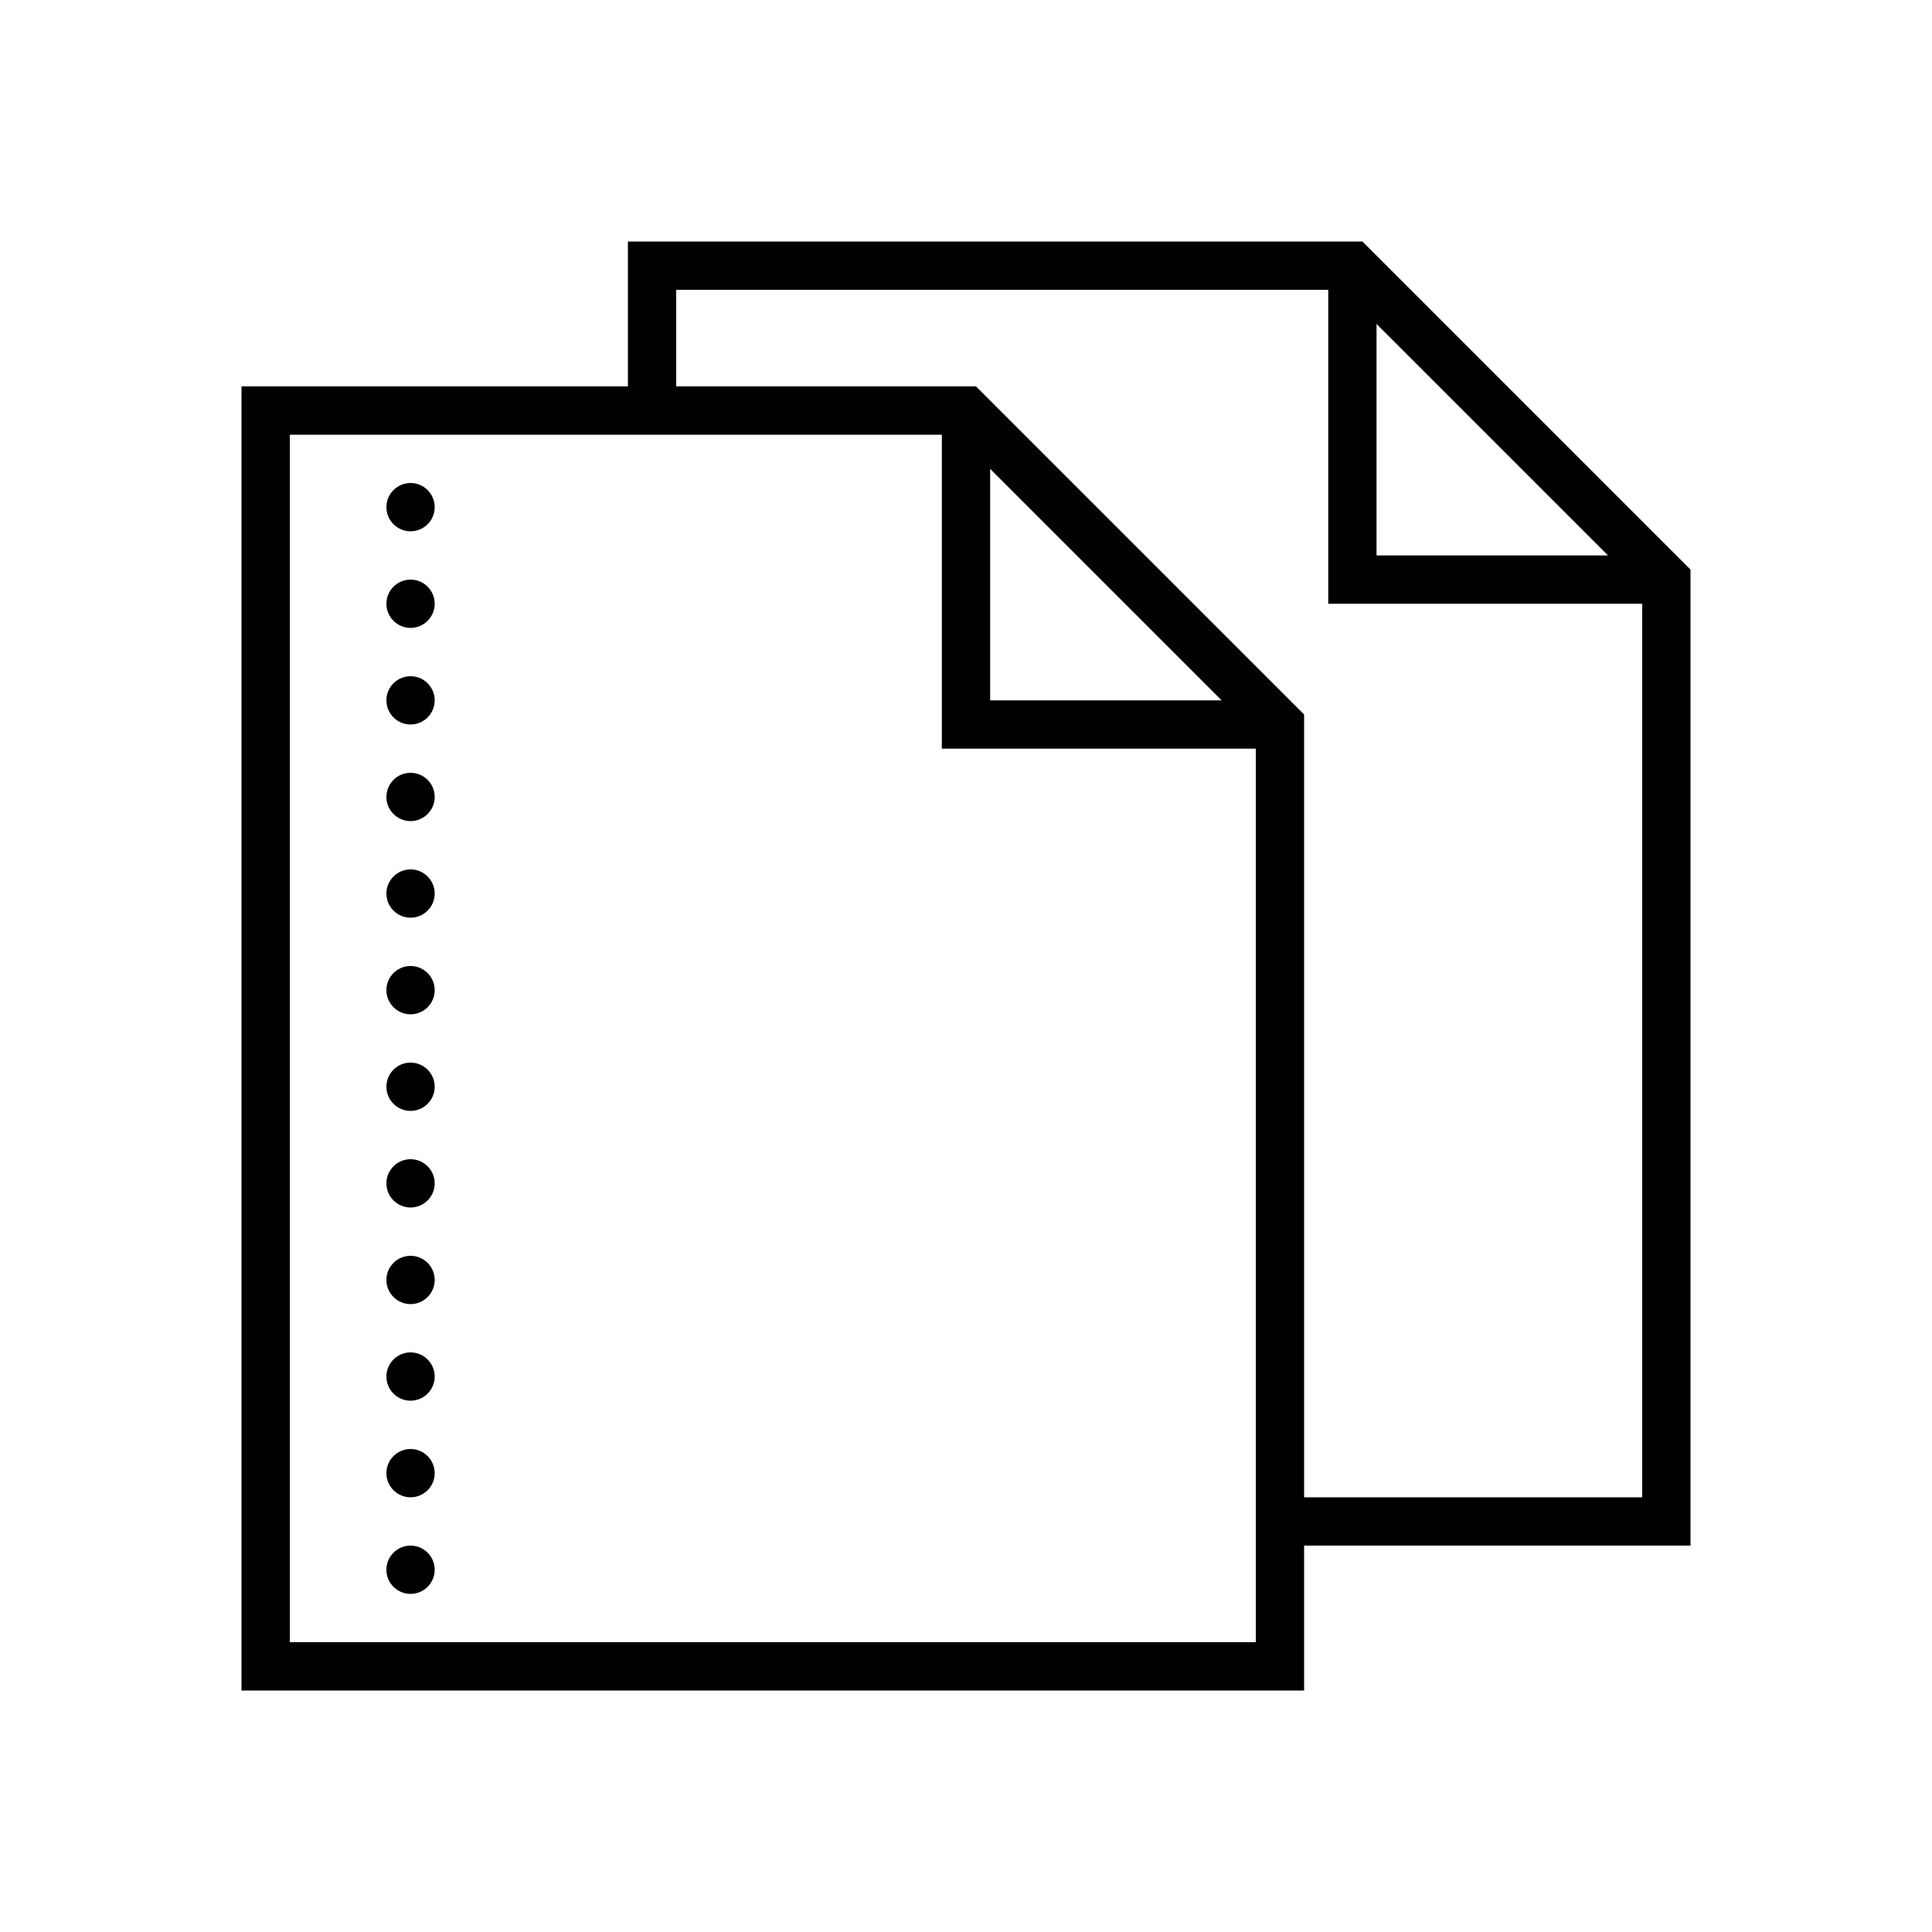 <svg xmlns="http://www.w3.org/2000/svg" viewBox="0 0 80 80"><path d="M 26 10 L 26 16 L 10 16 L 10 70 L 54 70 L 54 64 L 70 64 L 70 23.586 L 56.414 10 Z M 28 12 L 55 12 L 55 25 L 68 25 L 68 62 L 54 62 L 54 29.586 L 40.414 16 L 28 16 Z M 57 13.414 L 66.586 23 L 57 23 Z M 12 18 L 39 18 L 39 31 L 52 31 L 52 68 L 12 68 Z M 41 19.414 L 50.586 29 L 41 29 Z M 17 20 C 16.449 20 16 20.449 16 21 C 16 21.551 16.449 22 17 22 C 17.551 22 18 21.551 18 21 C 18 20.449 17.551 20 17 20 Z M 17 24 C 16.449 24 16 24.449 16 25 C 16 25.551 16.449 26 17 26 C 17.551 26 18 25.551 18 25 C 18 24.449 17.551 24 17 24 Z M 17 28 C 16.449 28 16 28.449 16 29 C 16 29.551 16.449 30 17 30 C 17.551 30 18 29.551 18 29 C 18 28.449 17.551 28 17 28 Z M 17 32 C 16.449 32 16 32.449 16 33 C 16 33.551 16.449 34 17 34 C 17.551 34 18 33.551 18 33 C 18 32.449 17.551 32 17 32 Z M 17 36 C 16.449 36 16 36.449 16 37 C 16 37.551 16.449 38 17 38 C 17.551 38 18 37.551 18 37 C 18 36.449 17.551 36 17 36 Z M 17 40 C 16.449 40 16 40.449 16 41 C 16 41.551 16.449 42 17 42 C 17.551 42 18 41.551 18 41 C 18 40.449 17.551 40 17 40 Z M 17 44 C 16.449 44 16 44.449 16 45 C 16 45.551 16.449 46 17 46 C 17.551 46 18 45.551 18 45 C 18 44.449 17.551 44 17 44 Z M 17 48 C 16.449 48 16 48.449 16 49 C 16 49.551 16.449 50 17 50 C 17.551 50 18 49.551 18 49 C 18 48.449 17.551 48 17 48 Z M 17 52 C 16.449 52 16 52.449 16 53 C 16 53.551 16.449 54 17 54 C 17.551 54 18 53.551 18 53 C 18 52.449 17.551 52 17 52 Z M 17 56 C 16.449 56 16 56.449 16 57 C 16 57.551 16.449 58 17 58 C 17.551 58 18 57.551 18 57 C 18 56.449 17.551 56 17 56 Z M 17 60 C 16.449 60 16 60.449 16 61 C 16 61.551 16.449 62 17 62 C 17.551 62 18 61.551 18 61 C 18 60.449 17.551 60 17 60 Z M 17 64 C 16.449 64 16 64.449 16 65 C 16 65.551 16.449 66 17 66 C 17.551 66 18 65.551 18 65 C 18 64.449 17.551 64 17 64 Z"></path></svg>